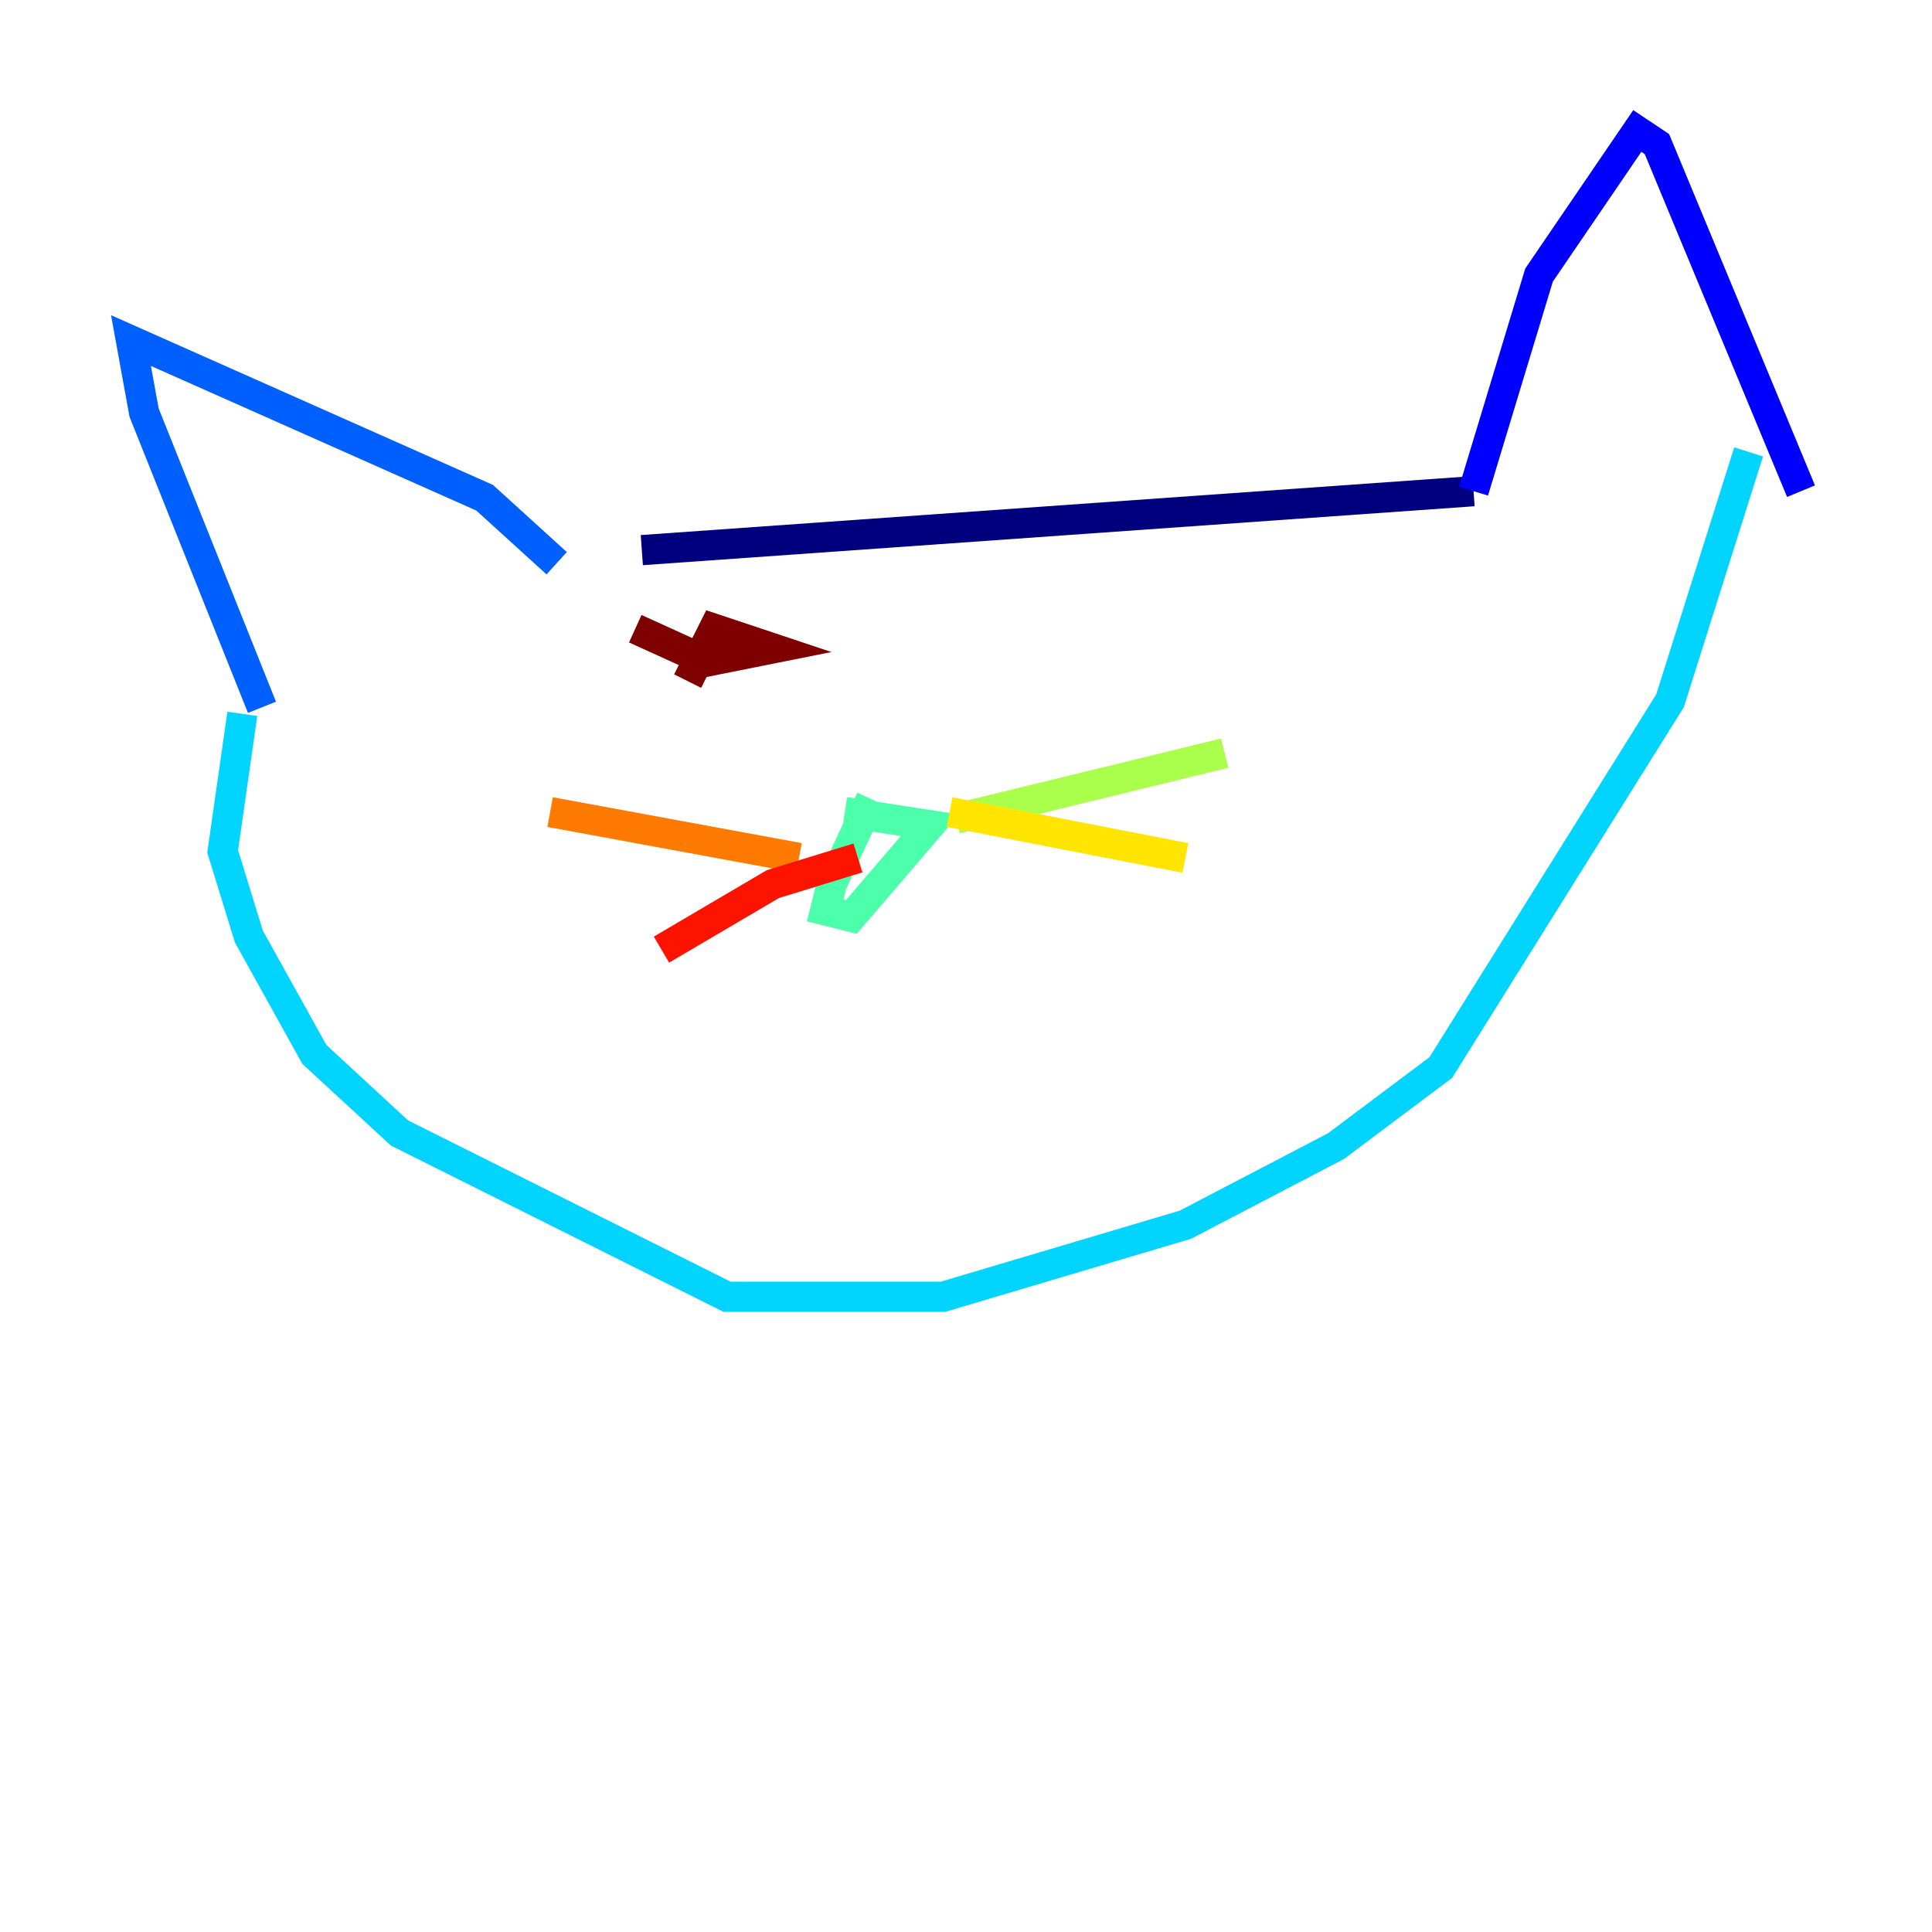 <?xml version="1.0" encoding="utf-8" ?>
<svg baseProfile="tiny" height="128" version="1.2" viewBox="0,0,128,128" width="128" xmlns="http://www.w3.org/2000/svg" xmlns:ev="http://www.w3.org/2001/xml-events" xmlns:xlink="http://www.w3.org/1999/xlink"><defs /><polyline fill="none" points="42.522,36.447 97.627,32.542" stroke="#00007f" stroke-width="2" /><polyline fill="none" points="97.627,32.542 101.966,18.224 108.475,8.678 109.776,9.546 119.322,32.542" stroke="#0000fe" stroke-width="2" /><polyline fill="none" points="36.881,37.315 32.108,32.976 8.678,22.563 9.546,27.336 17.356,46.861" stroke="#0060ff" stroke-width="2" /><polyline fill="none" points="16.054,47.295 14.752,56.407 16.488,62.047 20.827,69.858 26.468,75.064 48.163,85.912 62.481,85.912 78.536,81.139 88.515,75.932 95.458,70.725 110.644,46.427 115.851,29.939" stroke="#00d4ff" stroke-width="2" /><polyline fill="none" points="57.709,52.936 55.105,58.576 54.671,60.312 56.407,60.746 61.614,54.671 55.973,53.803" stroke="#4cffaa" stroke-width="2" /><polyline fill="none" points="63.349,54.237 81.139,49.898" stroke="#aaff4c" stroke-width="2" /><polyline fill="none" points="62.915,53.803 78.536,56.841" stroke="#ffe500" stroke-width="2" /><polyline fill="none" points="52.936,56.841 36.447,53.803" stroke="#ff7a00" stroke-width="2" /><polyline fill="none" points="56.841,56.841 51.2,58.576 43.824,62.915" stroke="#fe1200" stroke-width="2" /><polyline fill="none" points="42.088,41.654 46.861,43.824 51.2,42.956 47.295,41.654 45.559,45.125" stroke="#7f0000" stroke-width="2" /></svg>